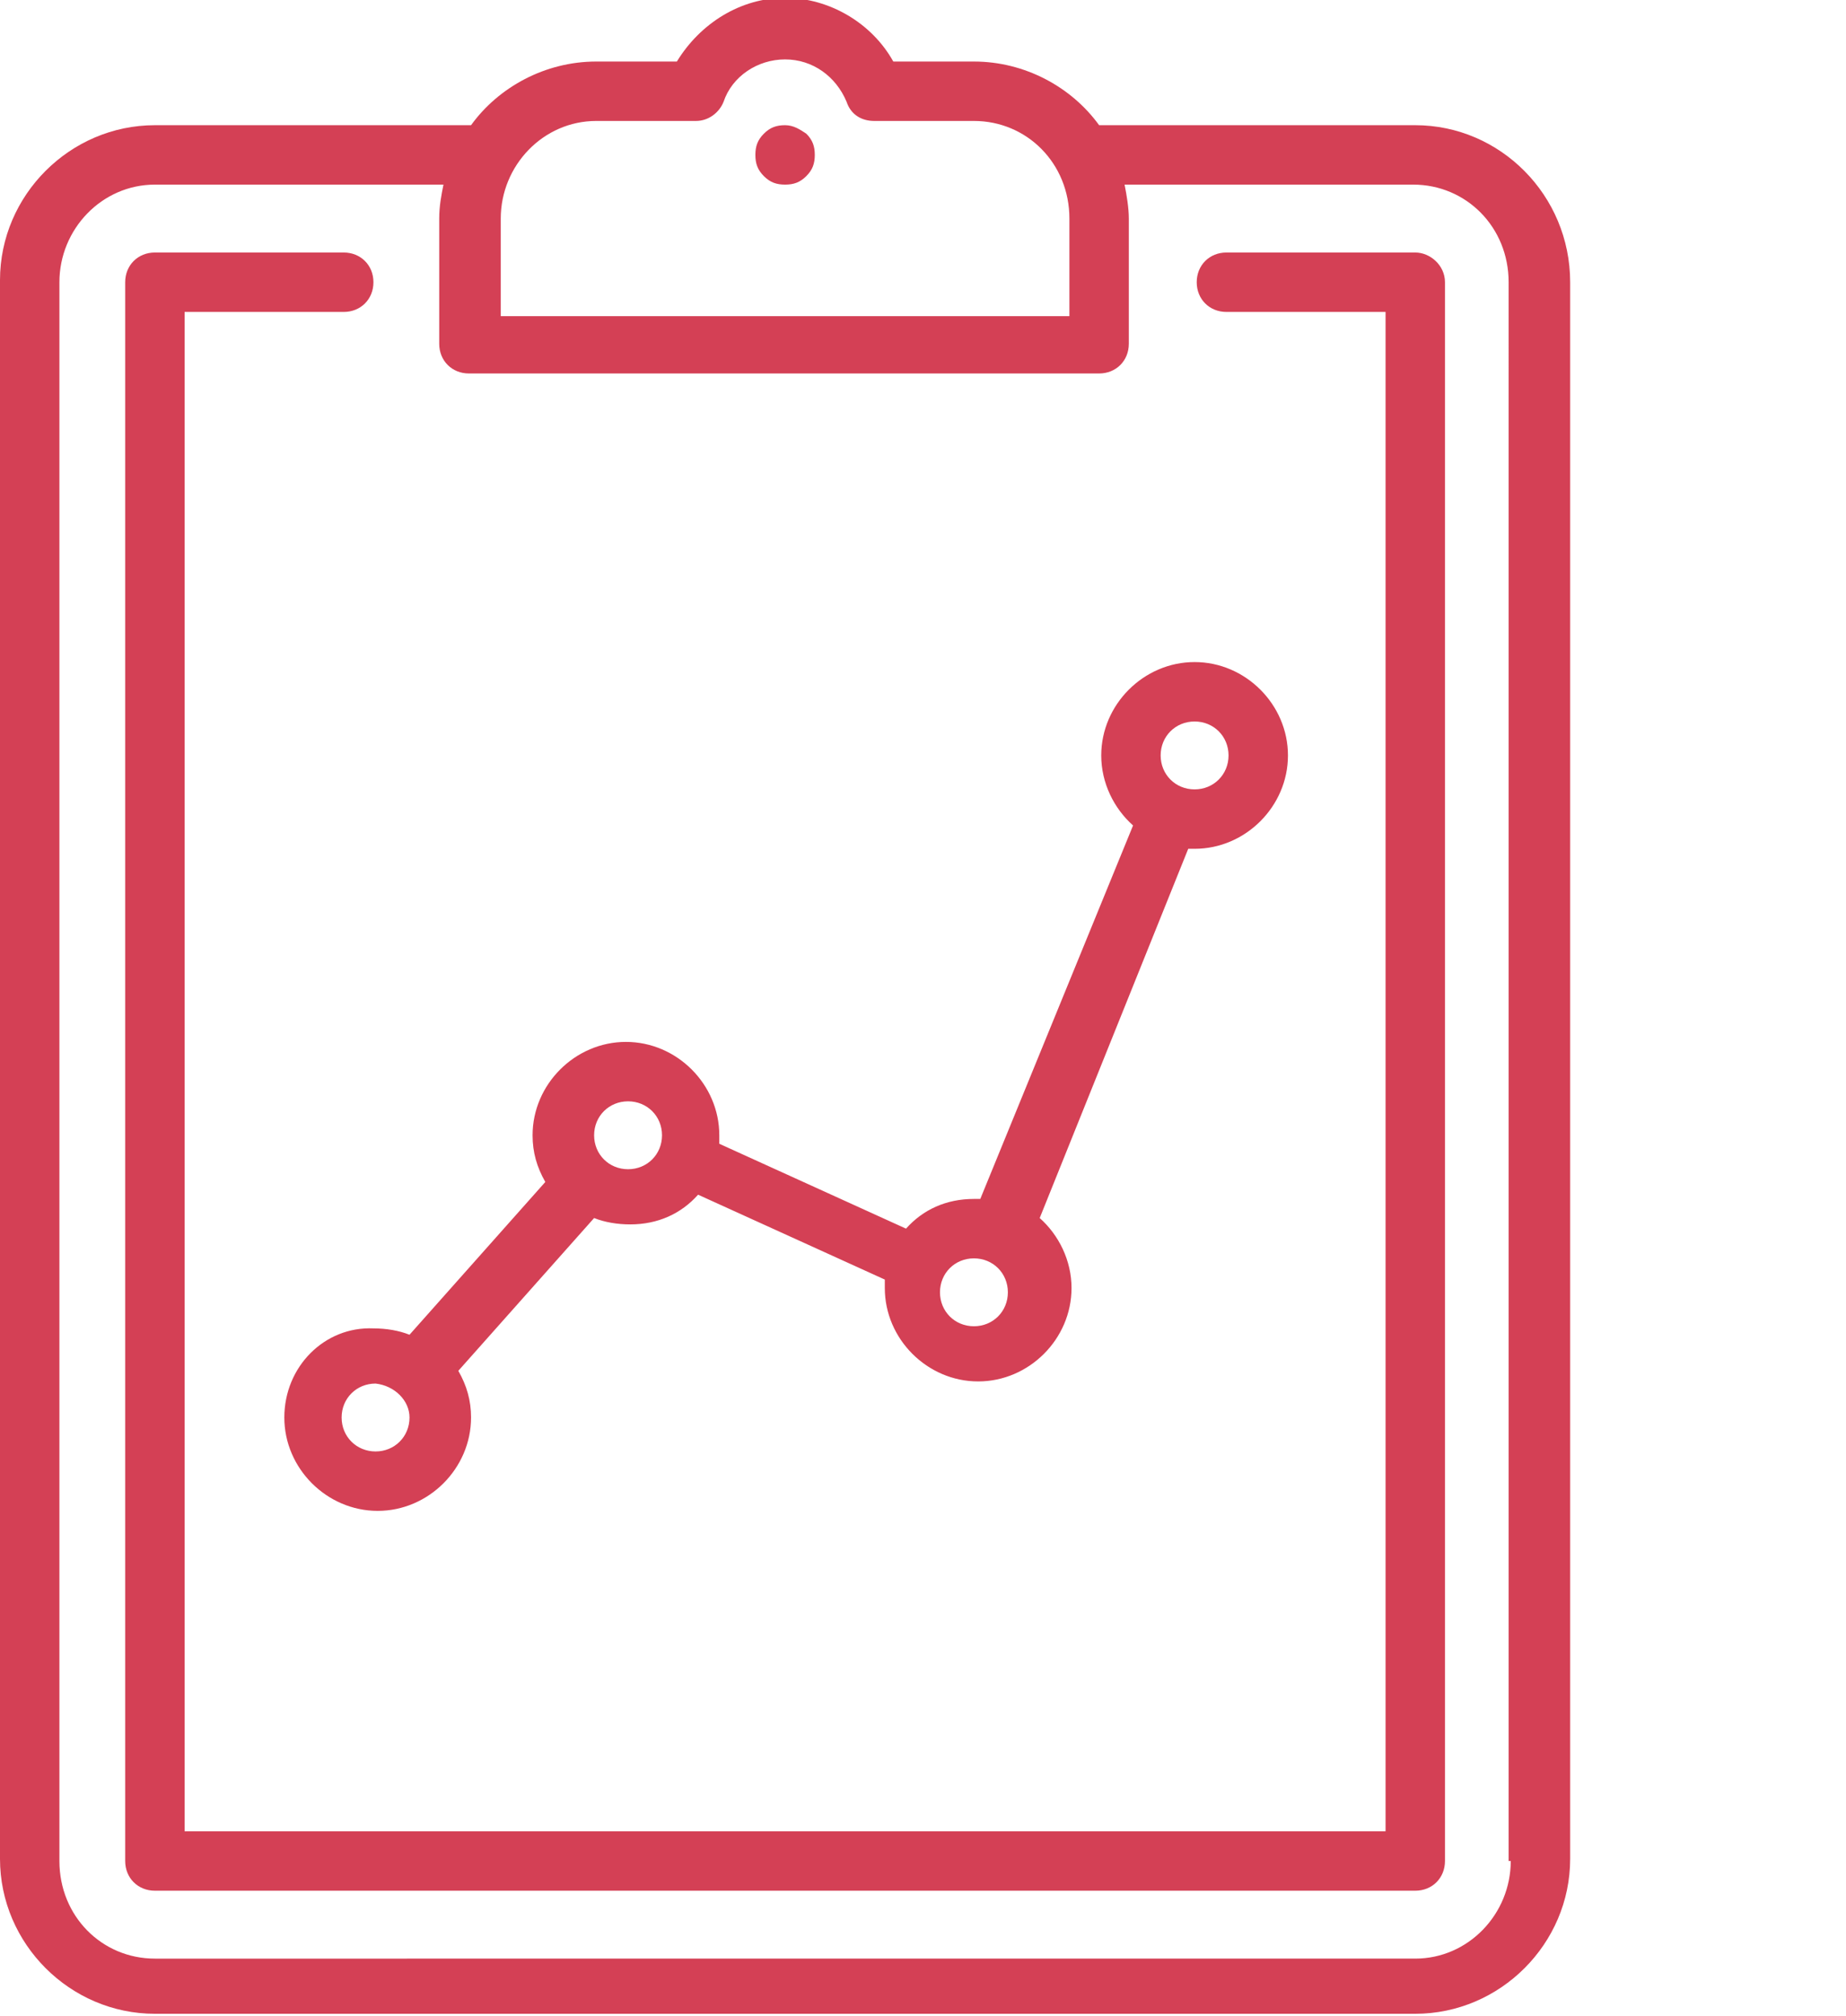 <?xml version="1.0" encoding="utf-8"?>
<!-- Generator: Adobe Illustrator 19.0.0, SVG Export Plug-In . SVG Version: 6.00 Build 0)  -->
<svg version="1.1" id="Layer_1" xmlns="http://www.w3.org/2000/svg" xmlns:xlink="http://www.w3.org/1999/xlink" x="0px" y="0px"
	 viewBox="0 0 87 95" style="enable-background:new 0 0 87 95;" xml:space="preserve">
<style type="text/css">
	.st0{fill:#D44055;}
</style>
<path id="XMLID_12_" class="st0" d="M66.7,5.9H51.8c0,0,0,0,0,0c-1.3-1.8-3.5-3-5.9-3h-3.8c-1-1.8-3-3-5.1-3c-2.1,0-4,1.2-5.1,3
	h-3.8c-2.4,0-4.6,1.2-5.9,3c0,0,0,0,0,0H7.3c-4,0-7.3,3.3-7.3,7.3v74.4c0,4,3.3,7.3,7.3,7.3h59.4c4,0,7.3-3.3,7.3-7.3V13.3
	C74,9.2,70.7,5.9,66.7,5.9z M23.6,10.3c0-2.5,2-4.6,4.5-4.6h4.7c0.6,0,1.1-0.4,1.3-0.9c0.4-1.2,1.6-2,2.9-2c1.3,0,2.4,0.8,2.9,2
	c0.2,0.6,0.7,0.9,1.3,0.9h4.7c2.5,0,4.5,2,4.5,4.6v4.6H23.6V10.3z M71.2,87.7c0,2.5-2,4.6-4.5,4.6H7.3c-2.5,0-4.5-2-4.5-4.6V13.3
	c0-2.5,2-4.6,4.5-4.6h13.6c-0.1,0.5-0.2,1-0.2,1.6v5.9c0,0.8,0.6,1.4,1.4,1.4h29.7c0.8,0,1.4-0.6,1.4-1.4v-5.9
	c0-0.5-0.1-1.1-0.2-1.6h13.6c2.5,0,4.5,2,4.5,4.6V87.7z"/>
<path id="XMLID_10_" class="st0" d="M66.7,11.9h-8.9c-0.8,0-1.4,0.6-1.4,1.4c0,0.8,0.6,1.4,1.4,1.4h7.5v71.6H8.7V14.7h7.5
	c0.8,0,1.4-0.6,1.4-1.4c0-0.8-0.6-1.4-1.4-1.4H7.3c-0.8,0-1.4,0.6-1.4,1.4v74.4c0,0.8,0.6,1.4,1.4,1.4h59.4c0.8,0,1.4-0.6,1.4-1.4
	V13.3C68.1,12.5,67.4,11.9,66.7,11.9z"/>
<path id="XMLID_8_" class="st0" d="M37,5.9c-0.4,0-0.7,0.1-1,0.4c-0.3,0.3-0.4,0.6-0.4,1s0.1,0.7,0.4,1c0.3,0.3,0.6,0.4,1,0.4
	c0.4,0,0.7-0.1,1-0.4c0.3-0.3,0.4-0.6,0.4-1c0-0.4-0.1-0.7-0.4-1C37.7,6.1,37.4,5.9,37,5.9z"/>
<path id="XMLID_2_" class="st0" d="M13.4,66.8c0,2.4,2,4.4,4.4,4.4c2.4,0,4.4-2,4.4-4.4c0-0.8-0.2-1.5-0.6-2.2l6.4-7.2
	c0.5,0.2,1.1,0.3,1.7,0.3c1.3,0,2.4-0.5,3.2-1.4l8.8,4c0,0.1,0,0.3,0,0.4c0,2.4,2,4.4,4.4,4.4c2.4,0,4.4-2,4.4-4.4
	c0-1.3-0.6-2.5-1.5-3.3L56,40c0.1,0,0.2,0,0.3,0c2.4,0,4.4-2,4.4-4.4c0-2.4-2-4.4-4.4-4.4s-4.4,2-4.4,4.4c0,1.3,0.6,2.5,1.5,3.3
	l-7.2,17.6c-0.1,0-0.2,0-0.3,0c-1.3,0-2.4,0.5-3.2,1.4l-8.8-4c0-0.1,0-0.3,0-0.4c0-2.4-2-4.4-4.4-4.4c-2.4,0-4.4,2-4.4,4.4
	c0,0.8,0.2,1.5,0.6,2.2l-6.4,7.2c-0.5-0.2-1.1-0.3-1.7-0.3C15.3,62.5,13.4,64.4,13.4,66.8z M56.3,34c0.9,0,1.6,0.7,1.6,1.6
	c0,0.9-0.7,1.6-1.6,1.6c-0.9,0-1.6-0.7-1.6-1.6C54.7,34.7,55.4,34,56.3,34z M45.9,59.3c0.9,0,1.6,0.7,1.6,1.6c0,0.9-0.7,1.6-1.6,1.6
	c-0.9,0-1.6-0.7-1.6-1.6C44.3,60,45,59.3,45.9,59.3z M29.6,51.9c0.9,0,1.6,0.7,1.6,1.6c0,0.9-0.7,1.6-1.6,1.6
	c-0.9,0-1.6-0.7-1.6-1.6C28,52.6,28.7,51.9,29.6,51.9z M19.3,66.8c0,0.9-0.7,1.6-1.6,1.6c-0.9,0-1.6-0.7-1.6-1.6
	c0-0.9,0.7-1.6,1.6-1.6C18.6,65.3,19.3,66,19.3,66.8z"/>
</svg>
